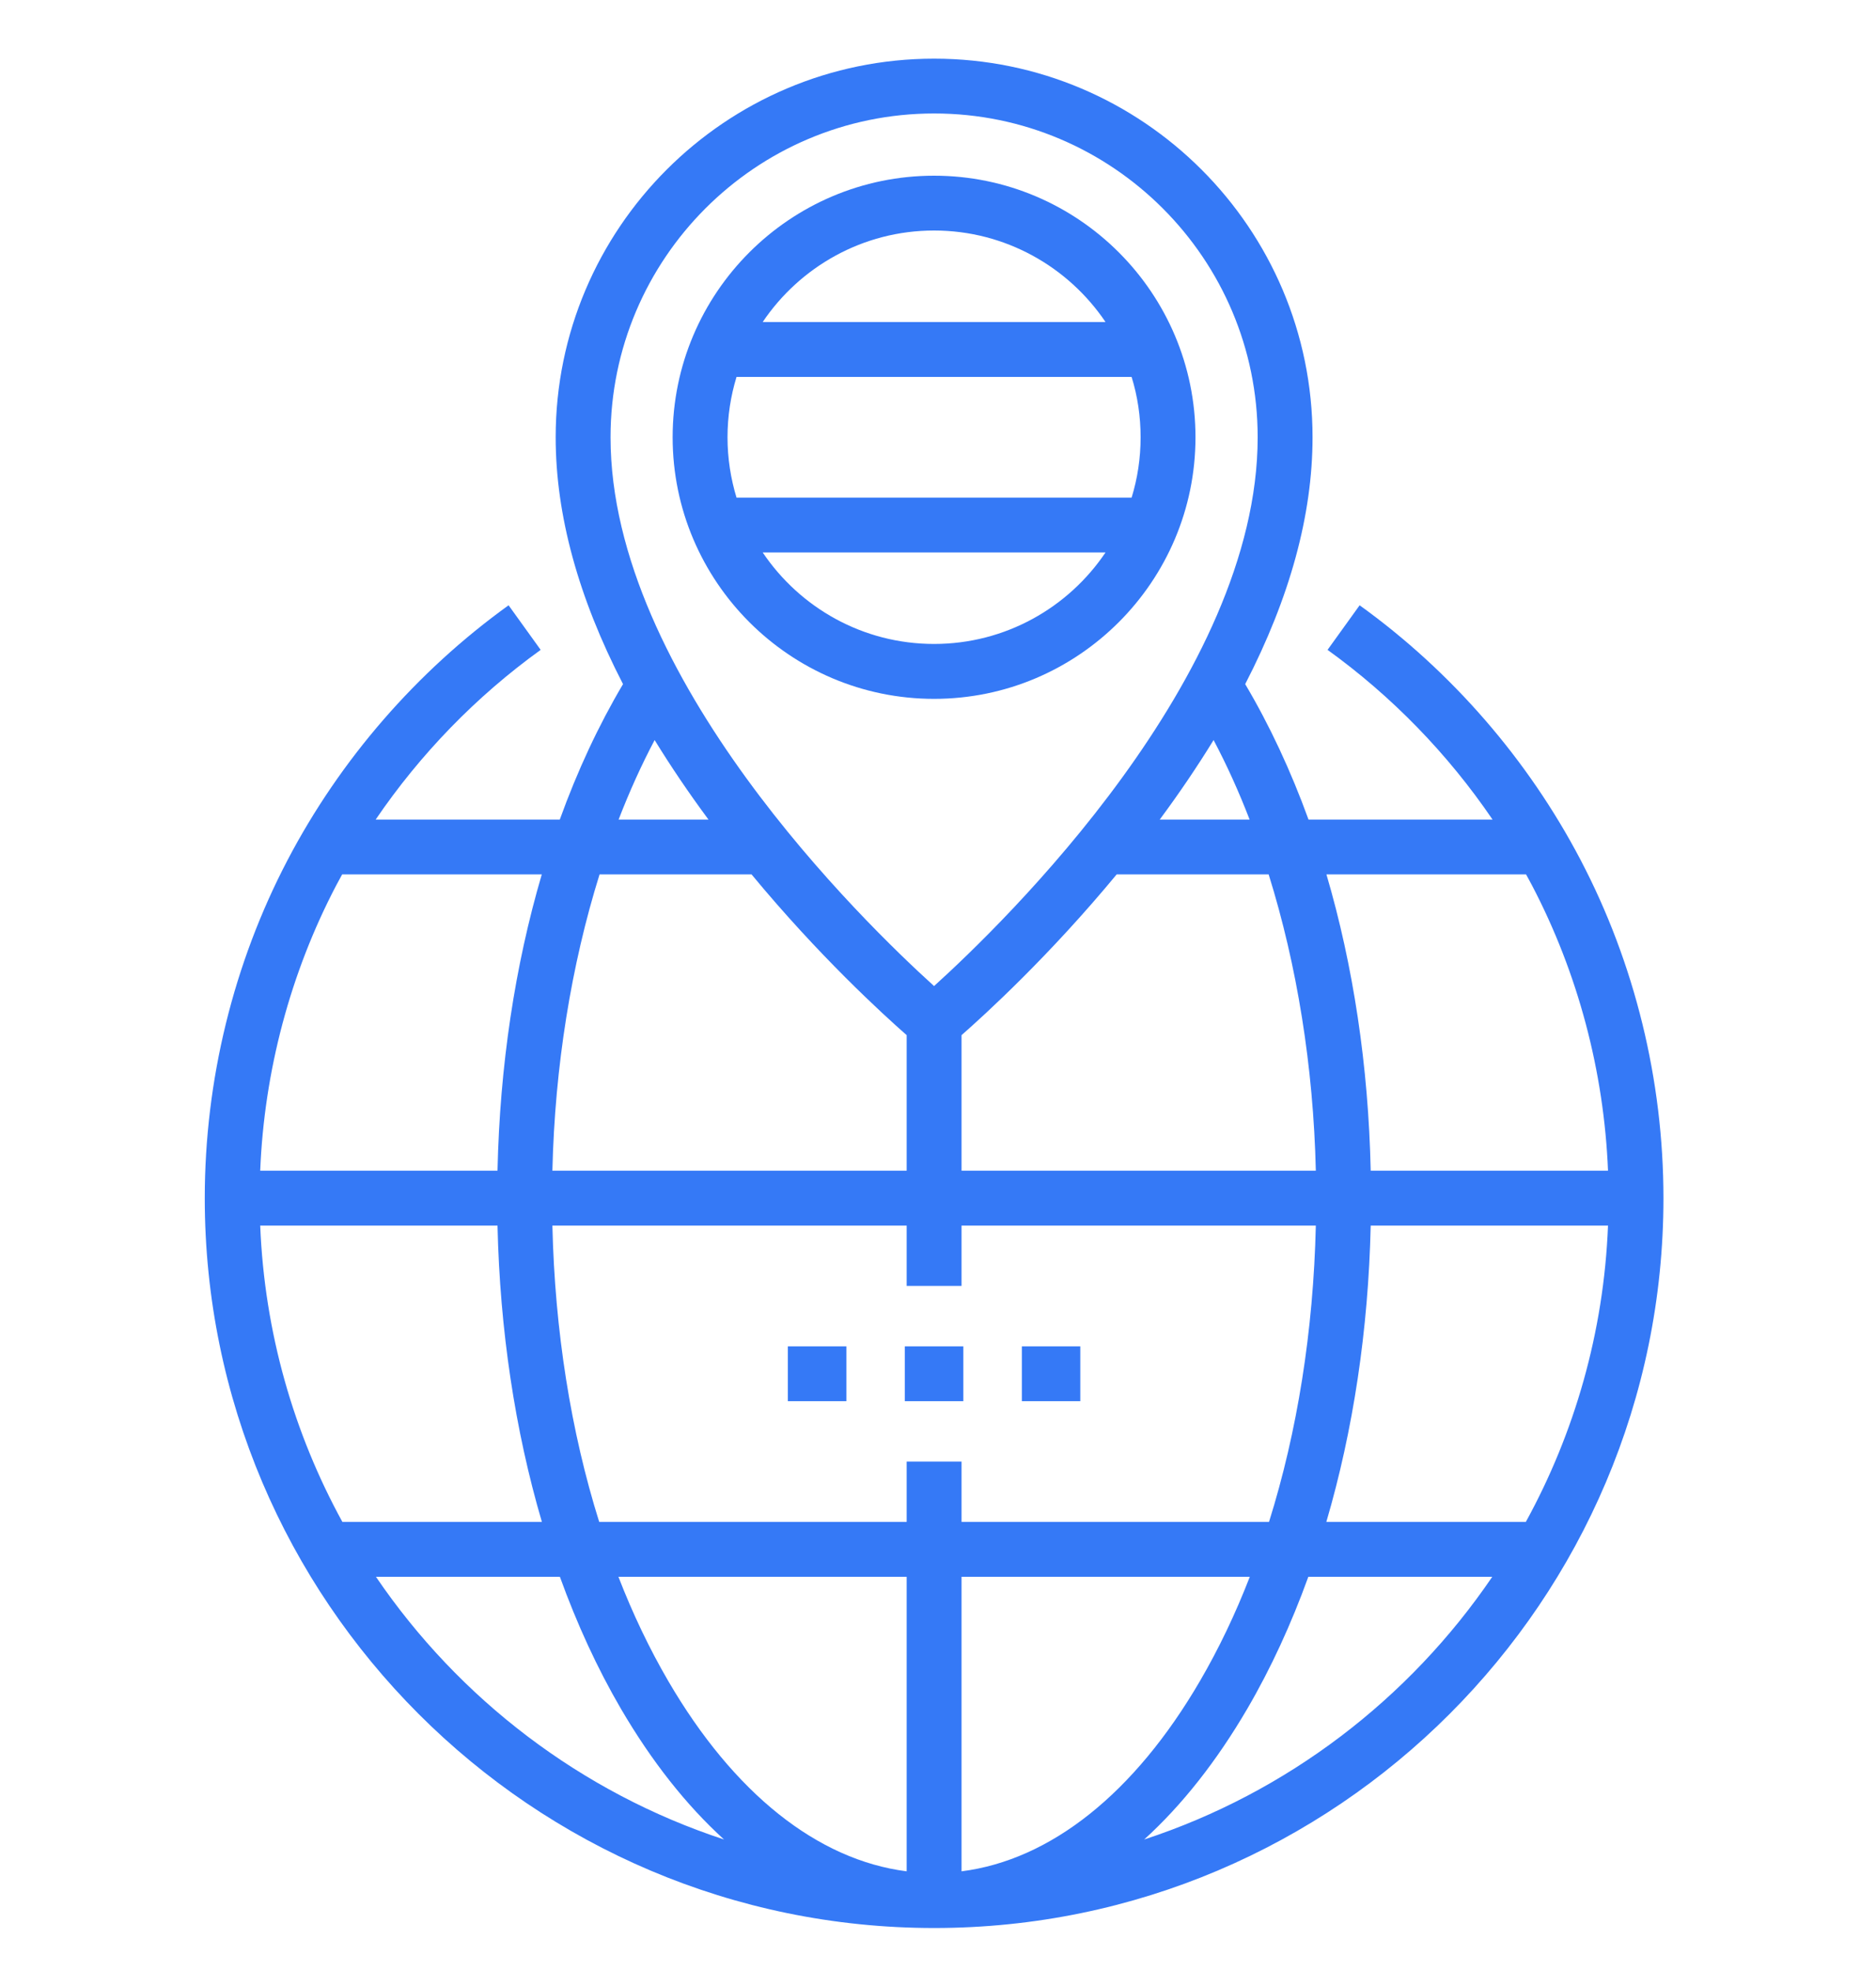 <svg width="20" height="21" viewBox="0 0 20 21" fill="none" xmlns="http://www.w3.org/2000/svg">
<g clip-path="url(#clip0_1024_23200)">
<path d="M8.399 14.345H9.023V14.929H8.399V14.345Z" fill="#3579F6"/>
<path d="M9.646 14.345H10.27V14.929H9.646V14.345Z" fill="#3579F6"/>
<path d="M10.894 14.345H11.517V14.929H10.894V14.345Z" fill="#3579F6"/>
<path d="M16.85 9.161C16.29 8.093 15.476 7.155 14.495 6.449L14.153 6.924C14.839 7.418 15.437 8.034 15.912 8.732H13.95C13.762 8.214 13.536 7.729 13.275 7.289C13.752 6.365 13.993 5.486 13.993 4.659C13.993 2.434 12.183 0.625 9.959 0.625C7.734 0.625 5.924 2.434 5.924 4.659C5.924 5.486 6.165 6.365 6.642 7.289C6.381 7.729 6.155 8.214 5.968 8.732H4.005C4.48 8.034 5.078 7.418 5.764 6.924L5.422 6.449C4.441 7.155 3.627 8.093 3.067 9.161C2.488 10.265 2.183 11.511 2.183 12.766C2.183 17.053 5.671 20.542 9.959 20.542C14.246 20.542 17.734 17.053 17.734 12.766C17.734 11.511 17.429 10.265 16.85 9.161ZM9.666 19.938C8.716 19.817 7.823 19.108 7.124 17.91C6.924 17.567 6.746 17.195 6.593 16.8H9.666V19.938ZM10.251 19.938V16.8H13.324C13.171 17.195 12.993 17.567 12.793 17.91C12.094 19.108 11.201 19.817 10.251 19.938ZM10.251 16.215V15.572H9.666V16.215H6.388C6.086 15.253 5.915 14.179 5.889 13.058H9.666V13.701H10.251V13.058H14.028C14.002 14.179 13.831 15.253 13.529 16.215H10.251ZM2.774 13.058H5.304C5.329 14.17 5.491 15.242 5.777 16.215H3.65C3.132 15.271 2.82 14.198 2.774 13.058ZM8.012 9.316C8.729 10.183 9.411 10.805 9.666 11.029V12.473H5.889C5.915 11.363 6.09 10.282 6.392 9.316H8.012ZM11.905 9.316H13.525C13.827 10.282 14.002 11.363 14.028 12.473H10.251V11.029C10.506 10.805 11.188 10.183 11.905 9.316ZM14.613 13.058H17.143C17.098 14.198 16.785 15.271 16.267 16.215H14.14C14.426 15.242 14.588 14.17 14.613 13.058ZM16.269 9.316C16.29 9.355 16.312 9.393 16.332 9.432C16.822 10.367 17.1 11.413 17.143 12.473H14.613C14.589 11.358 14.427 10.288 14.141 9.316H16.269ZM13.322 8.732H12.364C12.576 8.446 12.767 8.163 12.938 7.885C13.079 8.151 13.207 8.434 13.322 8.732ZM9.959 1.209C11.861 1.209 13.408 2.757 13.408 4.659C13.408 7.21 10.702 9.833 9.958 10.506C9.214 9.833 6.509 7.213 6.509 4.659C6.509 2.757 8.056 1.209 9.959 1.209ZM6.979 7.885C7.15 8.163 7.341 8.446 7.553 8.732H6.595C6.71 8.434 6.838 8.151 6.979 7.885ZM3.585 9.432C3.605 9.394 3.627 9.355 3.648 9.316H5.776C5.49 10.288 5.328 11.358 5.304 12.473H2.774C2.817 11.413 3.095 10.367 3.585 9.432ZM4.008 16.8H5.969C6.151 17.303 6.368 17.775 6.619 18.205C6.947 18.766 7.317 19.234 7.719 19.599C6.195 19.099 4.894 18.102 4.008 16.8ZM12.198 19.599C12.6 19.234 12.97 18.766 13.298 18.205C13.549 17.775 13.766 17.303 13.948 16.8H15.909C15.023 18.102 13.723 19.099 12.198 19.599Z" fill="#3579F6"/>
<path d="M12.745 4.659C12.745 3.122 11.495 1.872 9.958 1.872C8.422 1.872 7.171 3.122 7.171 4.659C7.171 6.195 8.422 7.446 9.958 7.446C11.495 7.446 12.745 6.195 12.745 4.659ZM9.958 2.456C10.718 2.456 11.39 2.844 11.786 3.431H8.131C8.527 2.844 9.198 2.456 9.958 2.456ZM7.852 4.016H12.064C12.127 4.219 12.16 4.435 12.16 4.659C12.16 4.882 12.127 5.098 12.064 5.302H7.852C7.79 5.098 7.756 4.882 7.756 4.659C7.756 4.435 7.79 4.219 7.852 4.016ZM8.131 5.886H11.786C11.39 6.474 10.718 6.861 9.958 6.861C9.198 6.861 8.527 6.474 8.131 5.886Z" fill="#3579F6"/>
</g>
<defs>
<clipPath id="clip0_1024_23200">
<rect width="19.917" height="19.917" fill="white" transform="translate(0 0.625)"/>
</clipPath>
</defs>
</svg>
